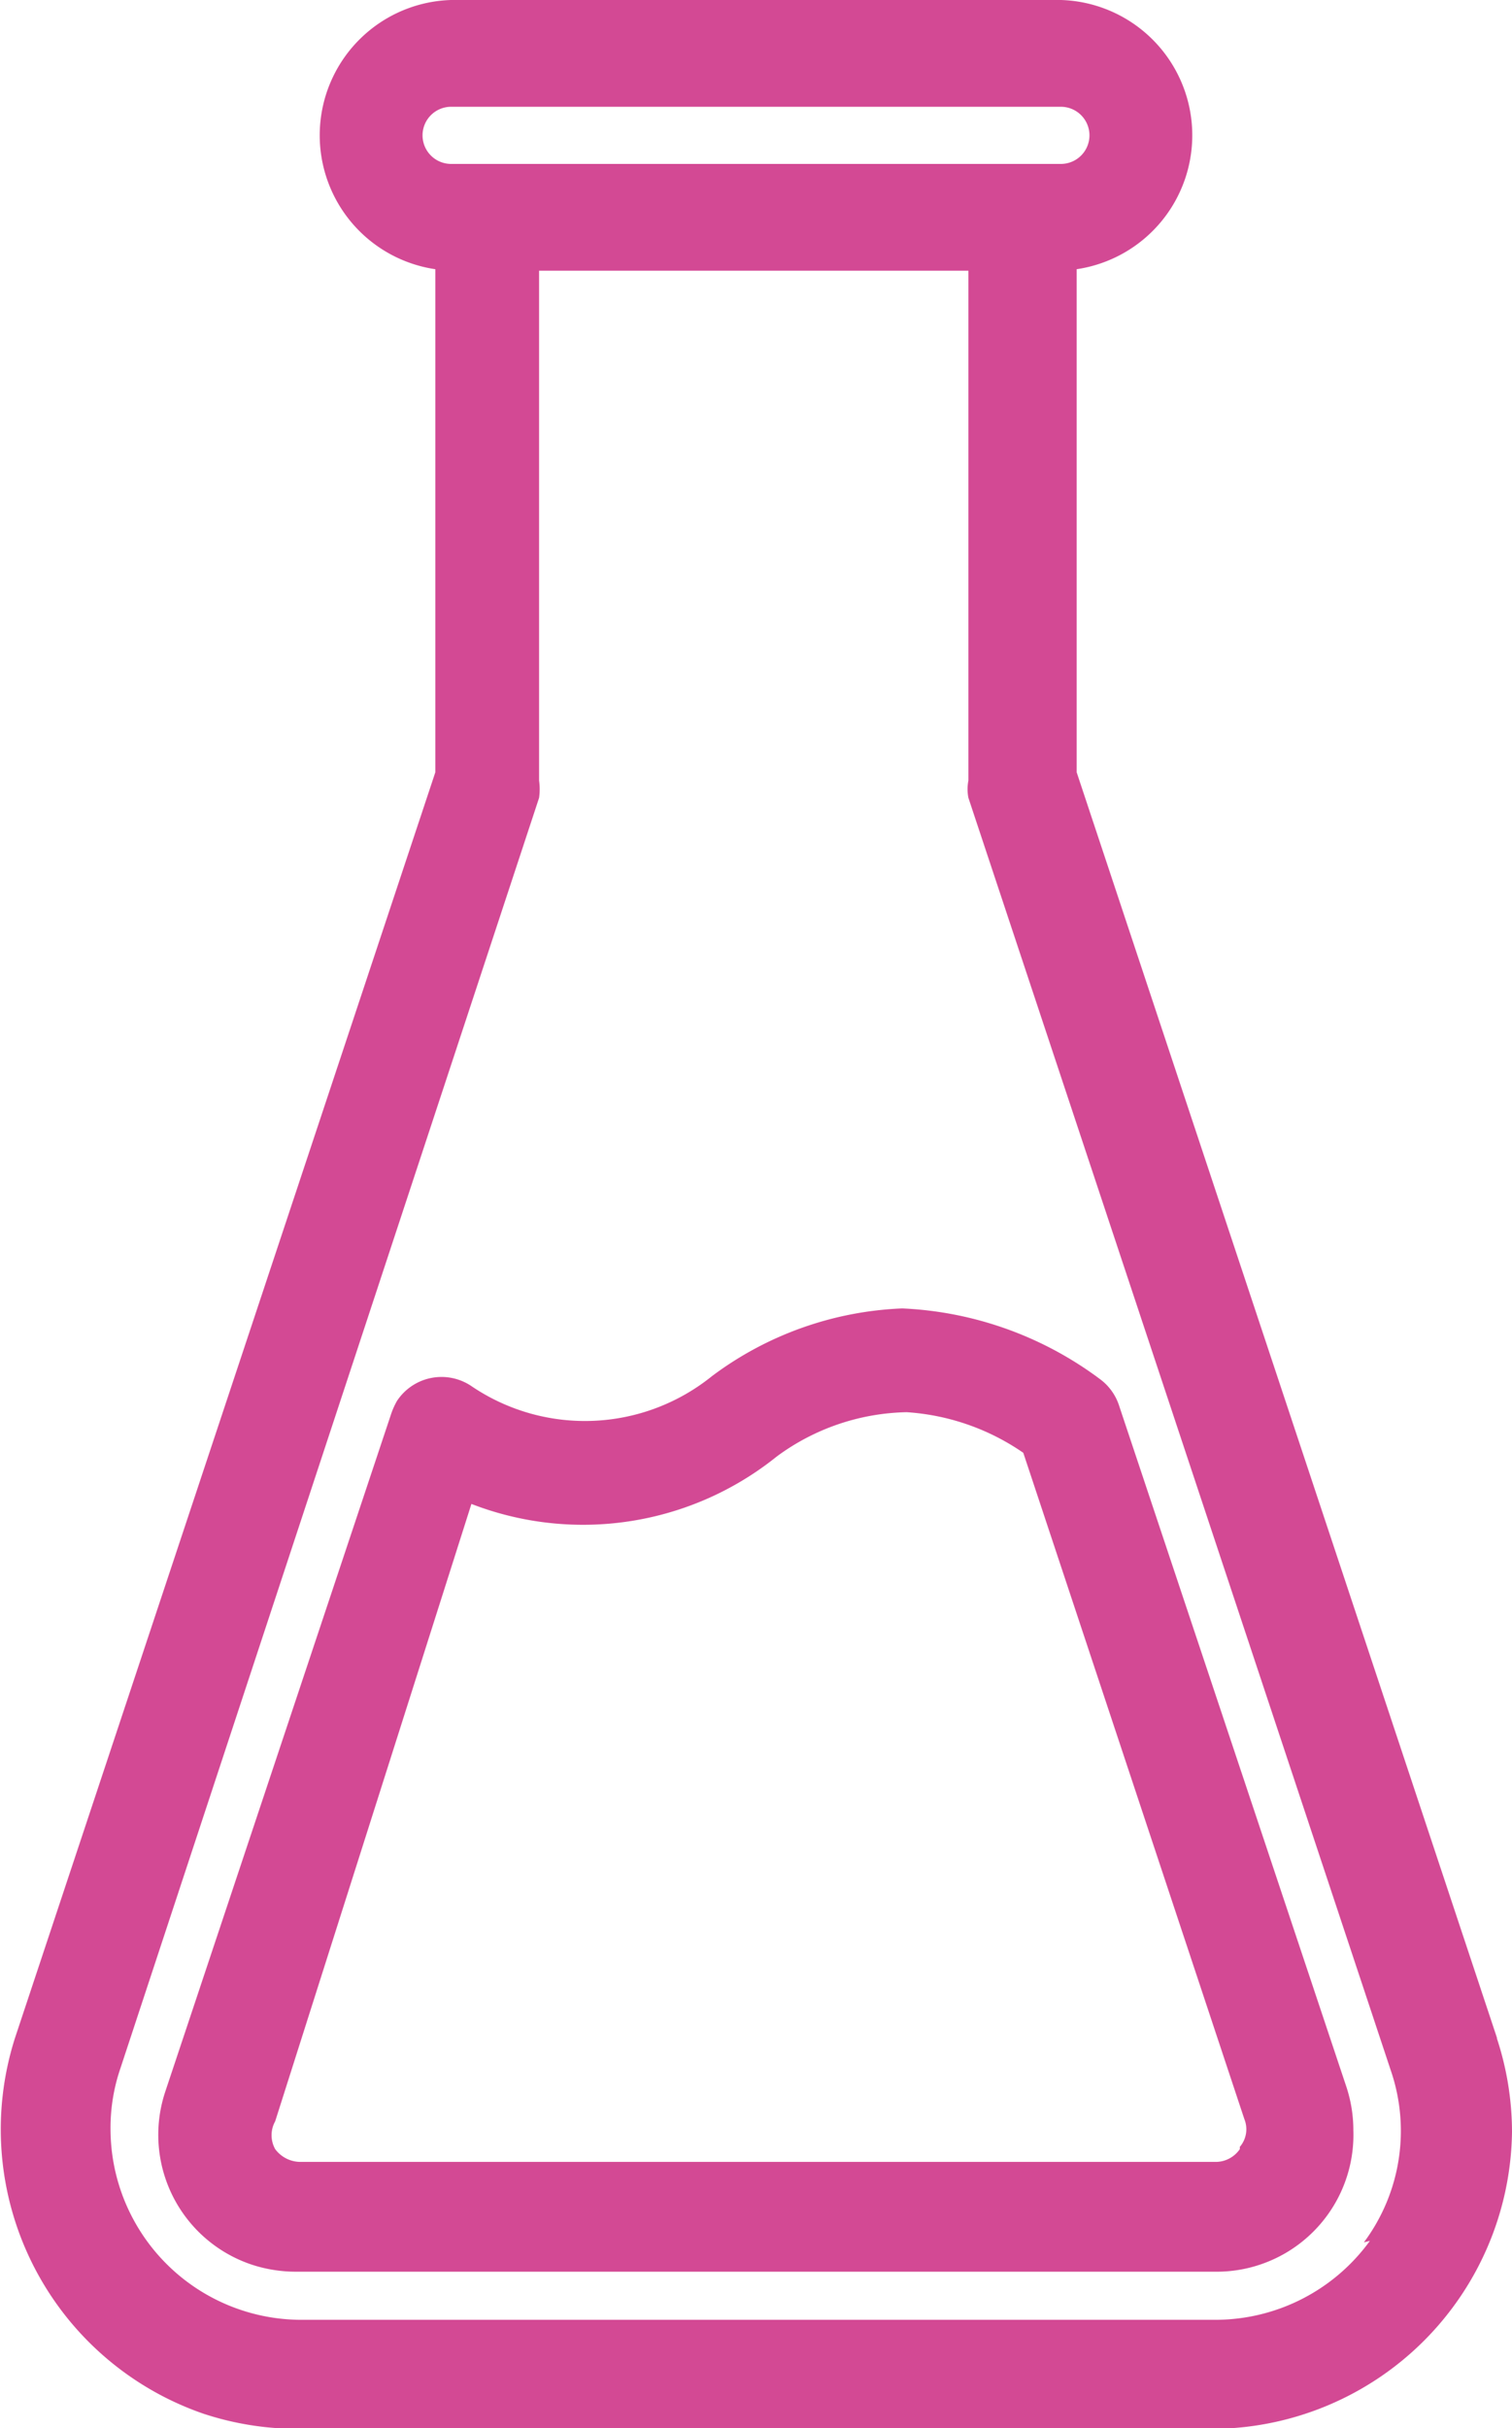 <svg xmlns="http://www.w3.org/2000/svg" viewBox="0 0 20.11 32.29"><defs><style>.cls-1{fill:#d34994;}</style></defs><title>chemie</title><g id="Ebene_2" data-name="Ebene 2"><g id="Ebene_1-2" data-name="Ebene 1"><path id="Pfad_52" data-name="Pfad 52" class="cls-1" d="M19.91,27.1,14.32,10.27V3.58A1.8,1.8,0,0,0,14.11,0H6a1.8,1.8,0,0,0-.21,3.58v6.69L.2,27.1a4,4,0,0,0,2.51,5,4,4,0,0,0,1.24.2H16.16a4,4,0,0,0,3.95-3.95,4,4,0,0,0-.2-1.24ZM5.62,1.8A.38.38,0,0,1,6,1.42h8.11a.38.38,0,1,1,0,.76H6A.38.38,0,0,1,5.62,1.8Zm12.6,28a2.54,2.54,0,0,1-2.06,1.05H4a2.54,2.54,0,0,1-2.53-2.54,2.44,2.44,0,0,1,.13-.8L7.17,10.61a.85.85,0,0,0,0-.23V3.6h5.71v6.78a.59.59,0,0,0,0,.23l5.62,16.93a2.48,2.48,0,0,1-.36,2.28Z"/><path id="Pfad_53" data-name="Pfad 53" class="cls-1" d="M14.88,18.68a.71.71,0,0,0-.25-.34A4.74,4.74,0,0,0,12,17.4a4.52,4.52,0,0,0-2.53.9,2.69,2.69,0,0,1-3.19.14.71.71,0,0,0-1,.19,1,1,0,0,0-.08.18l-3,9a1.82,1.82,0,0,0,1.16,2.31,1.88,1.88,0,0,0,.57.09H16.16A1.82,1.82,0,0,0,18,28.33a1.84,1.84,0,0,0-.09-.57Zm1.61,9.9h0a.39.39,0,0,1-.33.17H4a.42.42,0,0,1-.34-.17.38.38,0,0,1,0-.37L6.27,20a4.11,4.11,0,0,0,4.06-.63,3,3,0,0,1,1.73-.59,3.08,3.08,0,0,1,1.55.54l2.94,8.86a.36.36,0,0,1-.06.37Z"/></g></g></svg>